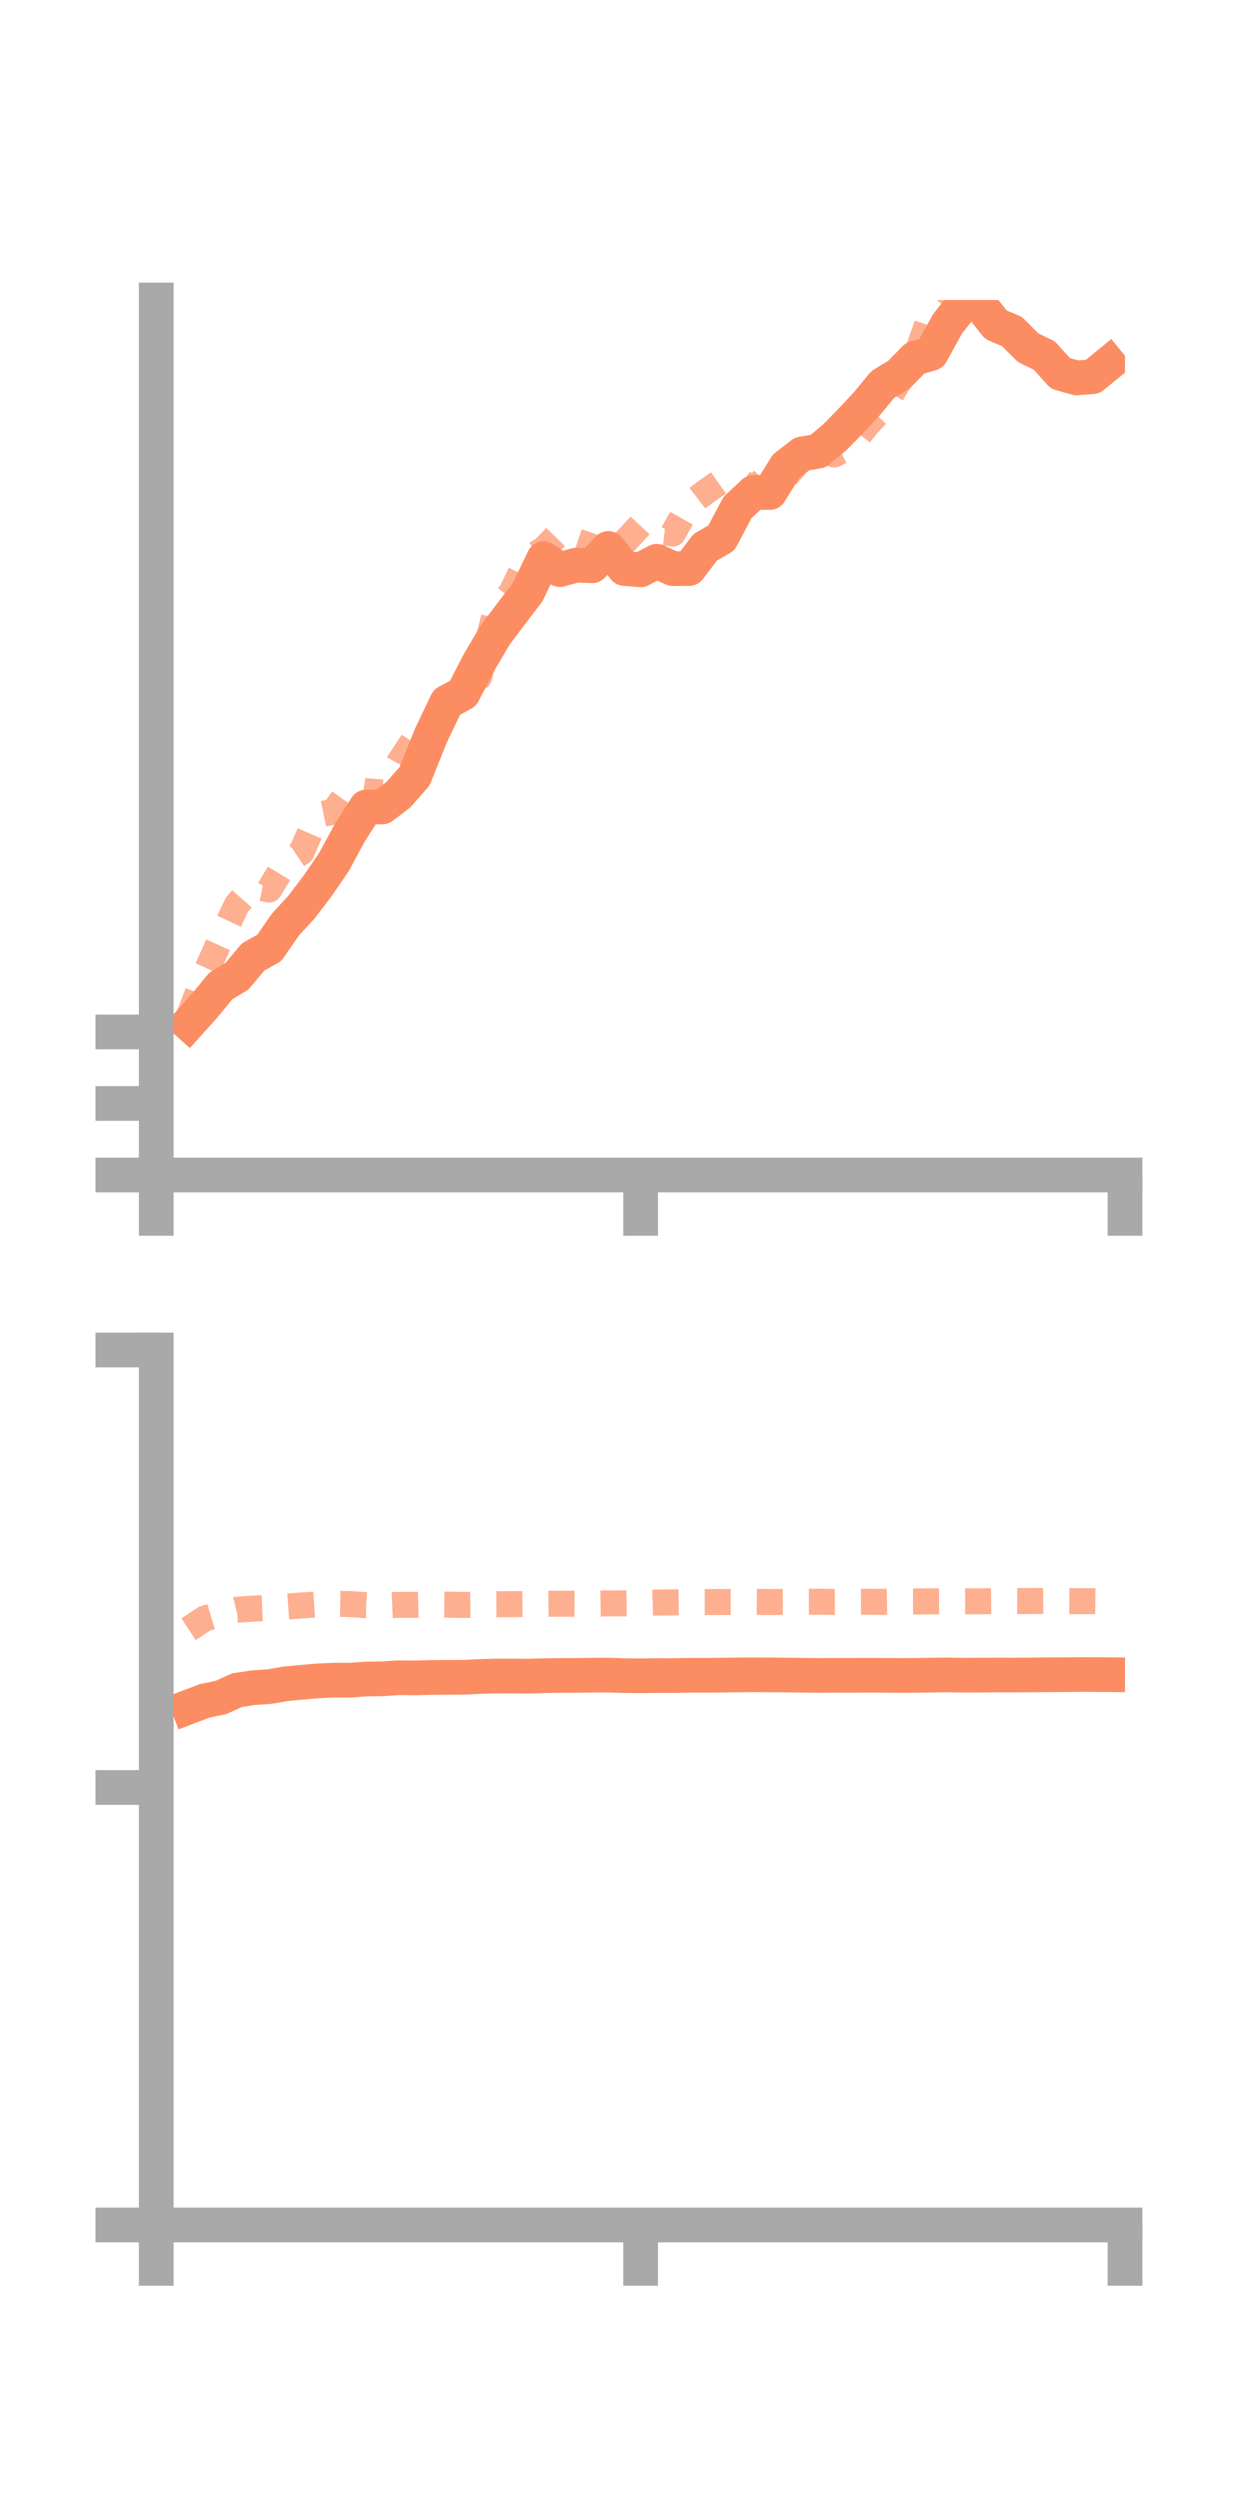 <?xml version="1.0" encoding="utf-8" standalone="no"?>
<!DOCTYPE svg PUBLIC "-//W3C//DTD SVG 1.1//EN"
  "http://www.w3.org/Graphics/SVG/1.1/DTD/svg11.dtd">
<!-- Created with matplotlib (https://matplotlib.org/) -->
<svg height="144pt" version="1.1" viewBox="0 0 72 144" width="72pt" xmlns="http://www.w3.org/2000/svg" xmlns:xlink="http://www.w3.org/1999/xlink">
 <defs>
  <style type="text/css">*{stroke-linecap:butt;stroke-linejoin:round;}</style>
 </defs>
 <g id="figure_1">
  <g id="patch_1">
   <path d="M 0 144 
L 72 144 
L 72 0 
L 0 0 
z
" style="fill:none;"/>
  </g>
  <g id="axes_1">
   <g id="patch_2">
    <path d="M 9 67.68 
L 64.8 67.68 
L 64.8 17.28 
L 9 17.28 
z
" style="fill:none;"/>
   </g>
   <g id="matplotlib.axis_1">
    <g id="xtick_1">
     <g id="line2d_1">
      <defs>
       <path d="M 0 0 
L 0 3.5 
" id="m1cdf0ca1a4" style="stroke:#a9a9a9;stroke-width:2;"/>
      </defs>
      <g>
       <use style="fill:#a9a9a9;stroke:#a9a9a9;stroke-width:2;" x="9" xlink:href="#m1cdf0ca1a4" y="67.68"/>
      </g>
     </g>
    </g>
    <g id="xtick_2">
     <g id="line2d_2">
      <g>
       <use style="fill:#a9a9a9;stroke:#a9a9a9;stroke-width:2;" x="36.9" xlink:href="#m1cdf0ca1a4" y="67.68"/>
      </g>
     </g>
    </g>
    <g id="xtick_3">
     <g id="line2d_3">
      <g>
       <use style="fill:#a9a9a9;stroke:#a9a9a9;stroke-width:2;" x="64.8" xlink:href="#m1cdf0ca1a4" y="67.68"/>
      </g>
     </g>
    </g>
   </g>
   <g id="matplotlib.axis_2">
    <g id="ytick_1">
     <g id="line2d_4">
      <defs>
       <path d="M 0 0 
L -3.5 0 
" id="m283a4bf697" style="stroke:#a9a9a9;stroke-width:2;"/>
      </defs>
      <g>
       <use style="fill:#a9a9a9;stroke:#a9a9a9;stroke-width:2;" x="9" xlink:href="#m283a4bf697" y="67.68"/>
      </g>
     </g>
    </g>
    <g id="ytick_2">
     <g id="line2d_5">
      <g>
       <use style="fill:#a9a9a9;stroke:#a9a9a9;stroke-width:2;" x="9" xlink:href="#m283a4bf697" y="63.56"/>
      </g>
     </g>
    </g>
    <g id="ytick_3">
     <g id="line2d_6">
      <g>
       <use style="fill:#a9a9a9;stroke:#a9a9a9;stroke-width:2;" x="9" xlink:href="#m283a4bf697" y="59.44"/>
      </g>
     </g>
    </g>
   </g>
   <g id="line2d_7">
    <path clip-path="url(#p8869c85aa7)" d="M 10.86 58.96 
L 11.79 57.924 
L 12.72 56.79 
L 13.65 56.231 
L 14.58 55.119 
L 15.51 54.604 
L 16.44 53.252 
L 17.37 52.245 
L 18.3 51.02 
L 19.23 49.664 
L 20.16 47.945 
L 21.09 46.487 
L 22.02 46.48 
L 22.95 45.773 
L 23.88 44.716 
L 24.81 42.392 
L 25.74 40.444 
L 26.67 39.942 
L 27.6 38.139 
L 28.53 36.568 
L 29.46 35.328 
L 30.39 34.11 
L 31.32 32.181 
L 32.25 32.812 
L 33.18 32.552 
L 34.11 32.589 
L 35.04 31.592 
L 35.97 32.747 
L 36.9 32.824 
L 37.83 32.329 
L 38.76 32.754 
L 39.69 32.749 
L 40.62 31.523 
L 41.55 30.988 
L 42.48 29.234 
L 43.41 28.365 
L 44.34 28.369 
L 45.27 26.861 
L 46.2 26.144 
L 47.13 25.987 
L 48.06 25.212 
L 48.99 24.266 
L 49.92 23.27 
L 50.85 22.144 
L 51.78 21.579 
L 52.71 20.631 
L 53.64 20.359 
L 54.57 18.665 
L 55.5 17.486 
L 56.43 17.535 
L 57.36 18.701 
L 58.29 19.096 
L 59.22 20.028 
L 60.15 20.477 
L 61.08 21.506 
L 62.01 21.771 
L 62.94 21.695 
L 63.87 20.934 
" style="fill:none;stroke:#fc8d62;stroke-linecap:square;stroke-width:2;"/>
   </g>
   <g id="line2d_8">
    <path clip-path="url(#p8869c85aa7)" d="M 10.86 58.586 
L 11.79 56.146 
L 12.72 54.07 
L 13.65 52.102 
L 14.58 51.052 
L 15.51 51.237 
L 16.44 49.698 
L 17.37 49.079 
L 18.3 46.94 
L 19.23 46.745 
L 20.16 45.432 
L 21.09 45.574 
L 22.02 45.653 
L 22.95 43.969 
L 23.88 42.557 
L 24.81 41.653 
L 25.74 40.65 
L 26.67 39.343 
L 27.6 39.001 
L 28.53 35.266 
L 29.46 34.115 
L 30.39 32.19 
L 31.32 31.638 
L 32.25 30.676 
L 33.18 31.167 
L 34.11 31.483 
L 35.04 32.019 
L 35.97 31.237 
L 36.9 30.235 
L 37.83 30.621 
L 38.76 30.731 
L 39.69 29.07 
L 40.62 28.353 
L 41.55 27.696 
L 42.48 27.626 
L 43.41 28.188 
L 44.34 27.292 
L 45.27 27.459 
L 46.2 26.337 
L 47.13 25.295 
L 48.06 26.182 
L 48.99 25.702 
L 49.92 24.501 
L 50.85 23.523 
L 51.78 21.969 
L 52.71 20.669 
L 53.64 18.032 
L 54.57 16.934 
L 55.5 16.314 
L 56.43 16.734 
L 57.36 16.342 
L 58.29 15.859 
L 59.22 15.449 
L 60.15 15.053 
L 61.08 13.993 
L 62.01 12.837 
L 62.94 12.357 
L 63.87 12.213 
" style="fill:none;stroke:#fc8d62;stroke-dasharray:1.5,1.5;stroke-dashoffset:0;stroke-opacity:0.7;stroke-width:1.5;"/>
   </g>
   <g id="patch_3">
    <path d="M 9 67.68 
L 9 17.28 
" style="fill:none;stroke:#a9a9a9;stroke-linecap:square;stroke-linejoin:miter;stroke-width:2;"/>
   </g>
   <g id="patch_4">
    <path d="M 64.8 67.68 
L 64.8 17.28 
" style="fill:none;"/>
   </g>
   <g id="patch_5">
    <path d="M 9 67.68 
L 64.8 67.68 
" style="fill:none;stroke:#a9a9a9;stroke-linecap:square;stroke-linejoin:miter;stroke-width:2;"/>
   </g>
   <g id="patch_6">
    <path d="M 9 17.28 
L 64.8 17.28 
" style="fill:none;"/>
   </g>
  </g>
  <g id="axes_2">
   <g id="patch_7">
    <path d="M 9 128.16 
L 64.8 128.16 
L 64.8 77.76 
L 9 77.76 
z
" style="fill:none;"/>
   </g>
   <g id="matplotlib.axis_3">
    <g id="xtick_4">
     <g id="line2d_9">
      <g>
       <use style="fill:#a9a9a9;stroke:#a9a9a9;stroke-width:2;" x="9" xlink:href="#m1cdf0ca1a4" y="128.16"/>
      </g>
     </g>
    </g>
    <g id="xtick_5">
     <g id="line2d_10">
      <g>
       <use style="fill:#a9a9a9;stroke:#a9a9a9;stroke-width:2;" x="36.9" xlink:href="#m1cdf0ca1a4" y="128.16"/>
      </g>
     </g>
    </g>
    <g id="xtick_6">
     <g id="line2d_11">
      <g>
       <use style="fill:#a9a9a9;stroke:#a9a9a9;stroke-width:2;" x="64.8" xlink:href="#m1cdf0ca1a4" y="128.16"/>
      </g>
     </g>
    </g>
   </g>
   <g id="matplotlib.axis_4">
    <g id="ytick_4">
     <g id="line2d_12">
      <g>
       <use style="fill:#a9a9a9;stroke:#a9a9a9;stroke-width:2;" x="9" xlink:href="#m283a4bf697" y="128.16"/>
      </g>
     </g>
    </g>
    <g id="ytick_5">
     <g id="line2d_13">
      <g>
       <use style="fill:#a9a9a9;stroke:#a9a9a9;stroke-width:2;" x="9" xlink:href="#m283a4bf697" y="102.96"/>
      </g>
     </g>
    </g>
    <g id="ytick_6">
     <g id="line2d_14">
      <g>
       <use style="fill:#a9a9a9;stroke:#a9a9a9;stroke-width:2;" x="9" xlink:href="#m283a4bf697" y="77.76"/>
      </g>
     </g>
    </g>
   </g>
   <g id="line2d_15">
    <path clip-path="url(#p3097d1da37)" d="M 10.86 98.322 
L 11.79 97.968 
L 12.72 97.777 
L 13.65 97.356 
L 14.58 97.212 
L 15.51 97.15 
L 16.44 96.99 
L 17.37 96.901 
L 18.3 96.819 
L 19.23 96.777 
L 20.16 96.778 
L 21.09 96.712 
L 22.02 96.701 
L 22.95 96.638 
L 23.88 96.648 
L 24.81 96.622 
L 25.74 96.616 
L 26.67 96.611 
L 27.6 96.569 
L 28.53 96.541 
L 29.46 96.54 
L 30.39 96.547 
L 31.32 96.521 
L 32.25 96.504 
L 33.18 96.505 
L 34.11 96.491 
L 35.04 96.486 
L 35.97 96.516 
L 36.9 96.526 
L 37.83 96.512 
L 38.76 96.514 
L 39.69 96.495 
L 40.62 96.5 
L 41.55 96.488 
L 42.48 96.475 
L 43.41 96.469 
L 44.34 96.475 
L 45.27 96.481 
L 46.2 96.495 
L 47.13 96.506 
L 48.06 96.499 
L 48.99 96.502 
L 49.92 96.496 
L 50.85 96.499 
L 51.78 96.505 
L 52.71 96.503 
L 53.64 96.487 
L 54.57 96.476 
L 55.5 96.492 
L 56.43 96.485 
L 57.36 96.481 
L 58.29 96.483 
L 59.22 96.479 
L 60.15 96.467 
L 61.08 96.463 
L 62.01 96.453 
L 62.94 96.453 
L 63.87 96.461 
" style="fill:none;stroke:#fc8d62;stroke-linecap:square;stroke-width:2;"/>
   </g>
   <g id="line2d_16">
    <path clip-path="url(#p3097d1da37)" d="M 10.86 93.843 
L 11.79 93.23 
L 12.72 92.95 
L 13.65 92.721 
L 14.58 92.656 
L 15.51 92.616 
L 16.44 92.54 
L 17.37 92.475 
L 18.3 92.416 
L 19.23 92.375 
L 20.16 92.394 
L 21.09 92.46 
L 22.02 92.478 
L 22.95 92.441 
L 23.88 92.44 
L 24.81 92.419 
L 25.74 92.427 
L 26.67 92.444 
L 27.6 92.436 
L 28.53 92.402 
L 29.46 92.4 
L 30.39 92.39 
L 31.32 92.381 
L 32.25 92.373 
L 33.18 92.379 
L 34.11 92.371 
L 35.04 92.355 
L 35.97 92.354 
L 36.9 92.339 
L 37.83 92.308 
L 38.76 92.297 
L 39.69 92.281 
L 40.62 92.281 
L 41.55 92.274 
L 42.48 92.276 
L 43.41 92.266 
L 44.34 92.277 
L 45.27 92.267 
L 46.2 92.26 
L 47.13 92.258 
L 48.06 92.272 
L 48.99 92.267 
L 49.92 92.262 
L 50.85 92.265 
L 51.78 92.248 
L 52.71 92.245 
L 53.64 92.236 
L 54.57 92.237 
L 55.5 92.235 
L 56.43 92.235 
L 57.36 92.226 
L 58.29 92.222 
L 59.22 92.223 
L 60.15 92.216 
L 61.08 92.224 
L 62.01 92.227 
L 62.94 92.226 
L 63.87 92.235 
" style="fill:none;stroke:#fc8d62;stroke-dasharray:1.5,1.5;stroke-dashoffset:0;stroke-opacity:0.7;stroke-width:1.5;"/>
   </g>
   <g id="patch_8">
    <path d="M 9 128.16 
L 9 77.76 
" style="fill:none;stroke:#a9a9a9;stroke-linecap:square;stroke-linejoin:miter;stroke-width:2;"/>
   </g>
   <g id="patch_9">
    <path d="M 64.8 128.16 
L 64.8 77.76 
" style="fill:none;"/>
   </g>
   <g id="patch_10">
    <path d="M 9 128.16 
L 64.8 128.16 
" style="fill:none;stroke:#a9a9a9;stroke-linecap:square;stroke-linejoin:miter;stroke-width:2;"/>
   </g>
   <g id="patch_11">
    <path d="M 9 77.76 
L 64.8 77.76 
" style="fill:none;"/>
   </g>
  </g>
 </g>
 <defs>
  <clipPath id="p8869c85aa7">
   <rect height="50.4" width="55.8" x="9" y="17.28"/>
  </clipPath>
  <clipPath id="p3097d1da37">
   <rect height="50.4" width="55.8" x="9" y="77.76"/>
  </clipPath>
 </defs>
</svg>
